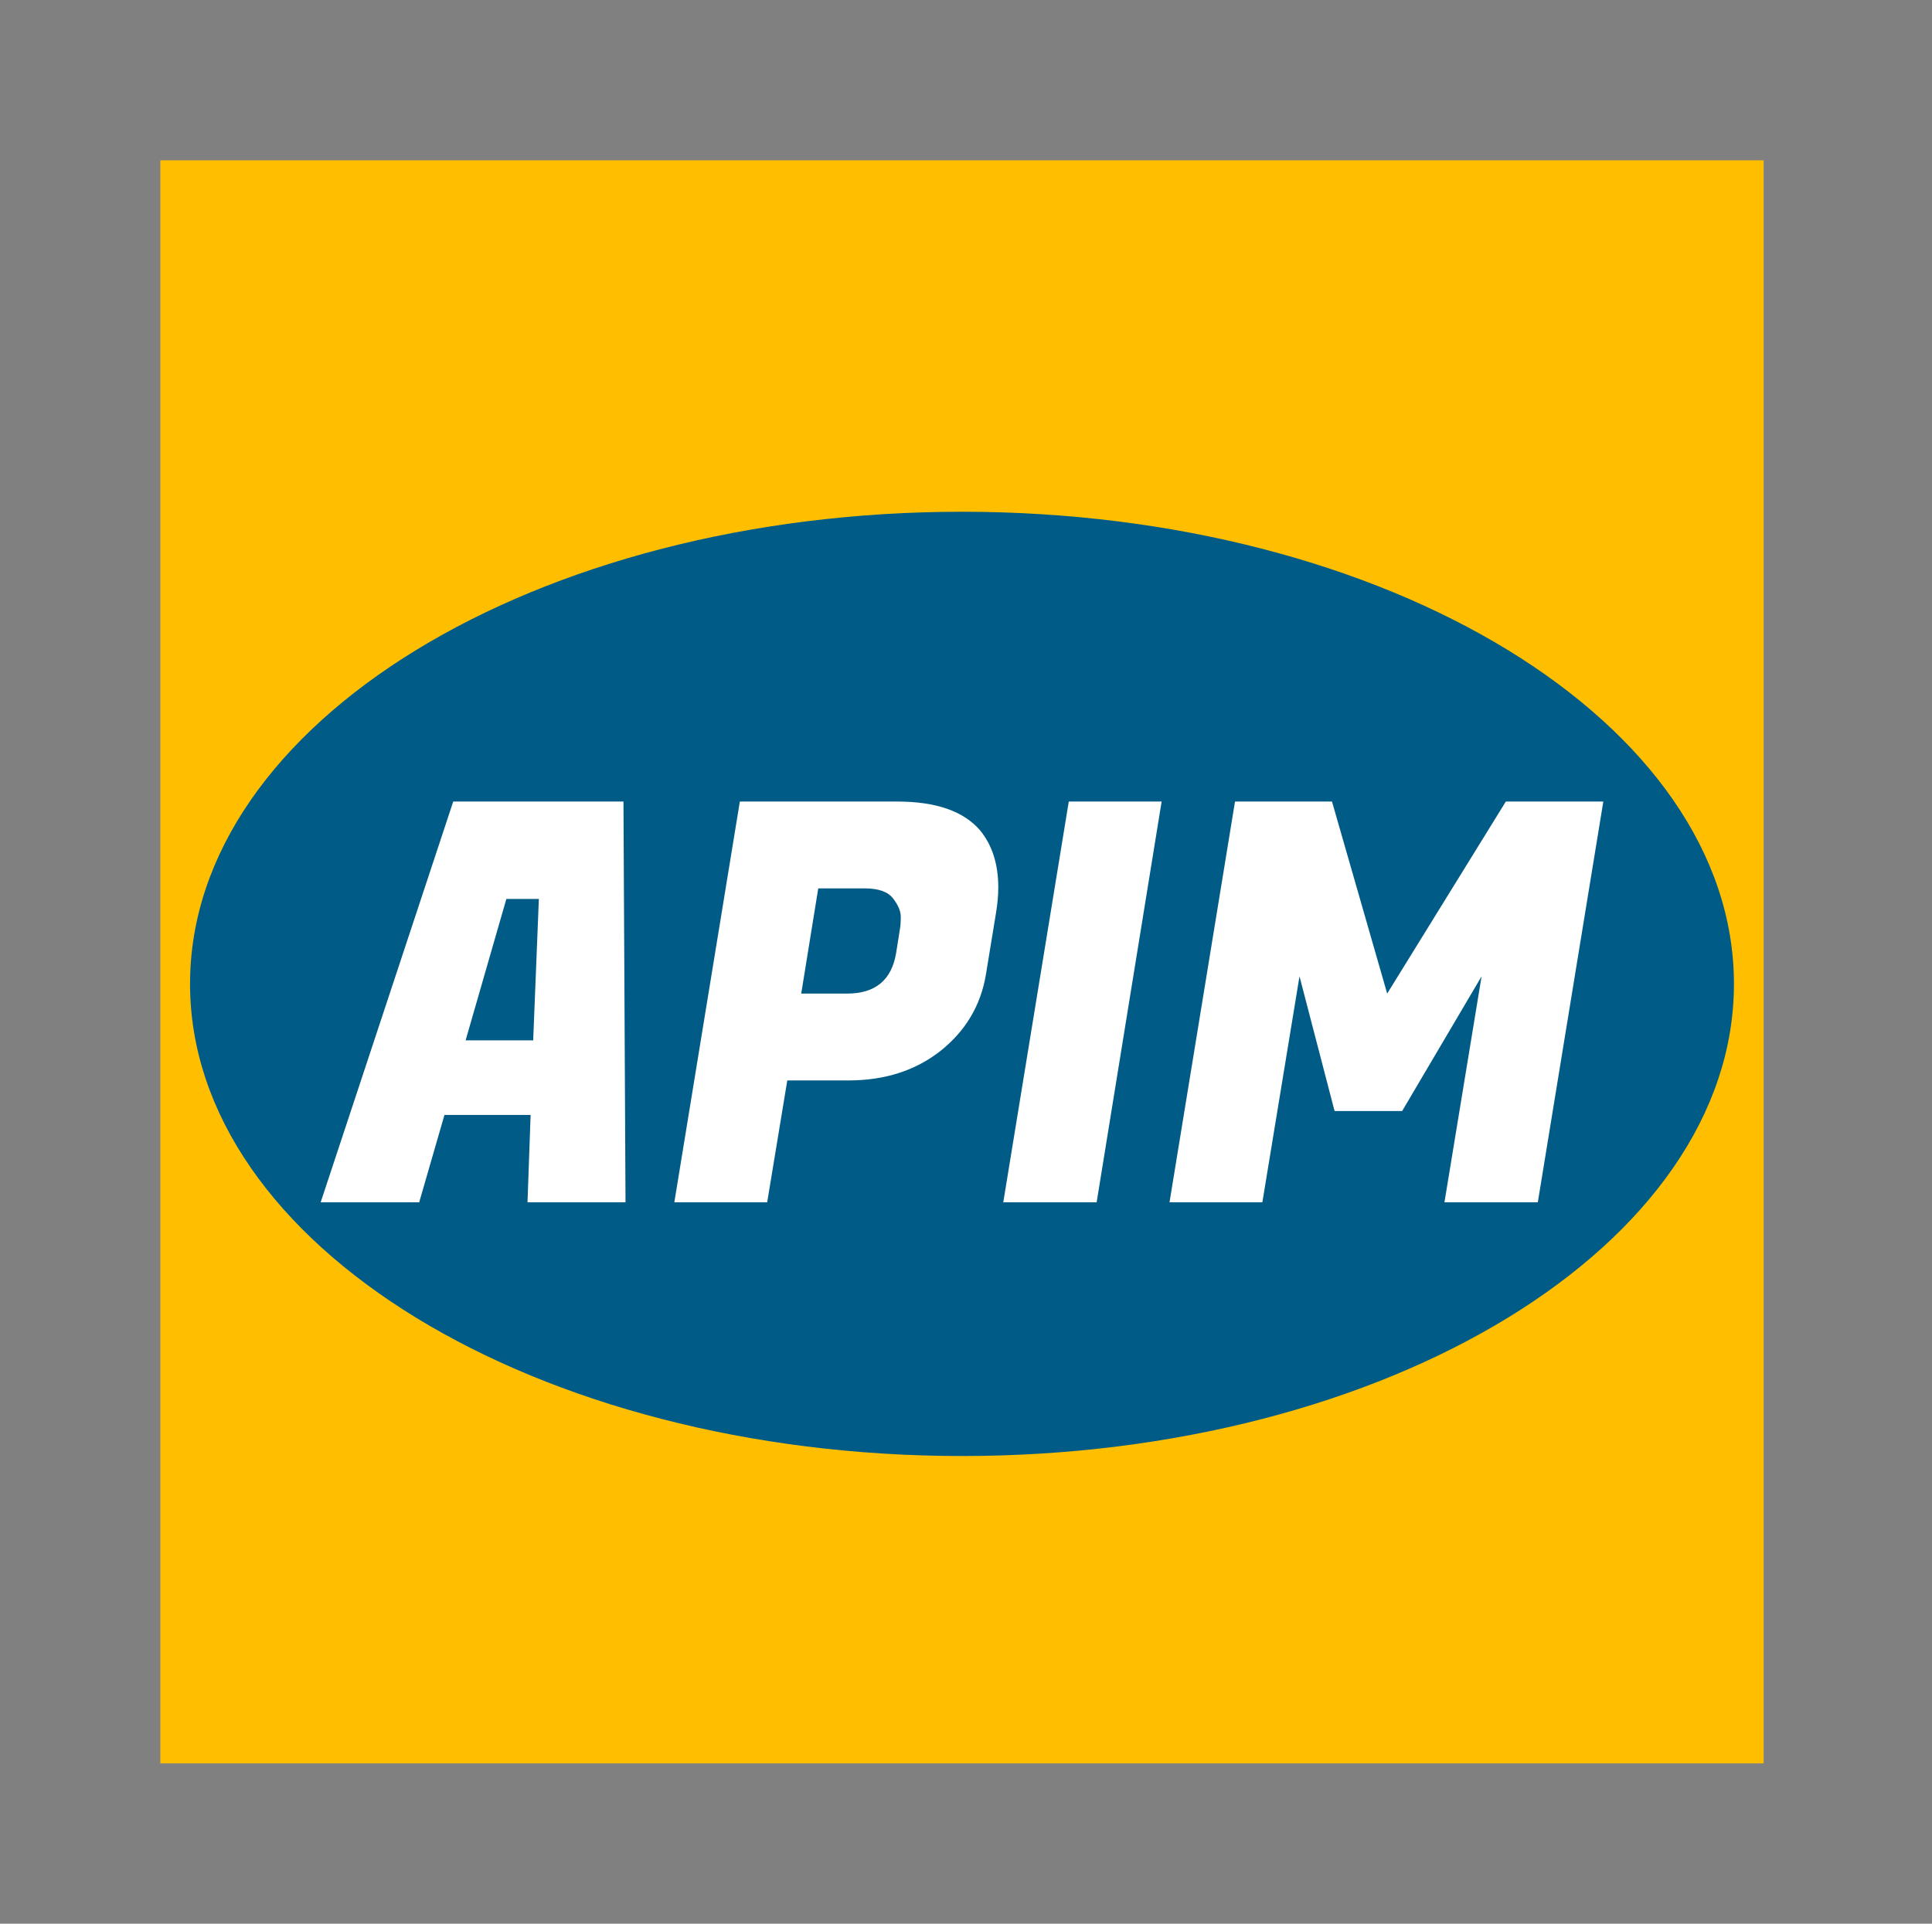 <svg width="241" height="240" viewBox="0 0 241 240" fill="none" xmlns="http://www.w3.org/2000/svg">
<rect x="0" y="0" width="241" height="240" fill="#808080" stroke="none"/>
<path d="M20 20H220V220H20V20Z" fill="#FFBE00"/>
<path d="M120.001 181.652C173.182 181.652 216.294 155.28 216.294 122.749C216.294 90.217 173.182 63.845 120.001 63.845C66.819 63.845 23.707 90.217 23.707 122.749C23.707 155.28 66.819 181.652 120.001 181.652Z" fill="#005C87"/>
<path d="M65.802 150L66.189 139.097H55.443L52.29 150H40L56.537 100H77.771L78.028 150H65.802ZM63.164 112.153L58.081 129.792H66.51L67.218 112.153H63.164Z" fill="white"/>
<path d="M105.865 134.792H98.208L95.699 150H84.117L92.289 100H111.914C116.761 100 120.214 101.204 122.273 103.611C123.775 105.463 124.526 107.824 124.526 110.694C124.526 111.667 124.44 112.685 124.268 113.75L122.981 121.597C122.338 125.44 120.45 128.611 117.319 131.111C114.187 133.565 110.37 134.792 105.865 134.792ZM107.86 110.833H102.069L99.946 123.958H105.672C109.19 123.958 111.228 122.269 111.785 118.889L112.236 116.042C112.321 115.625 112.364 115.069 112.364 114.375C112.364 113.681 112.043 112.917 111.399 112.083C110.756 111.25 109.576 110.833 107.86 110.833Z" fill="white"/>
<path d="M144.903 100L136.796 150H125.149L133.321 100H144.903Z" fill="white"/>
<path d="M166.154 100L173.039 123.958L187.839 100H200L191.828 150H180.182L184.815 121.806L174.905 138.611H166.476L162.101 121.806L157.468 150H145.886L154.057 100H166.154Z" fill="white"/>
</svg>
